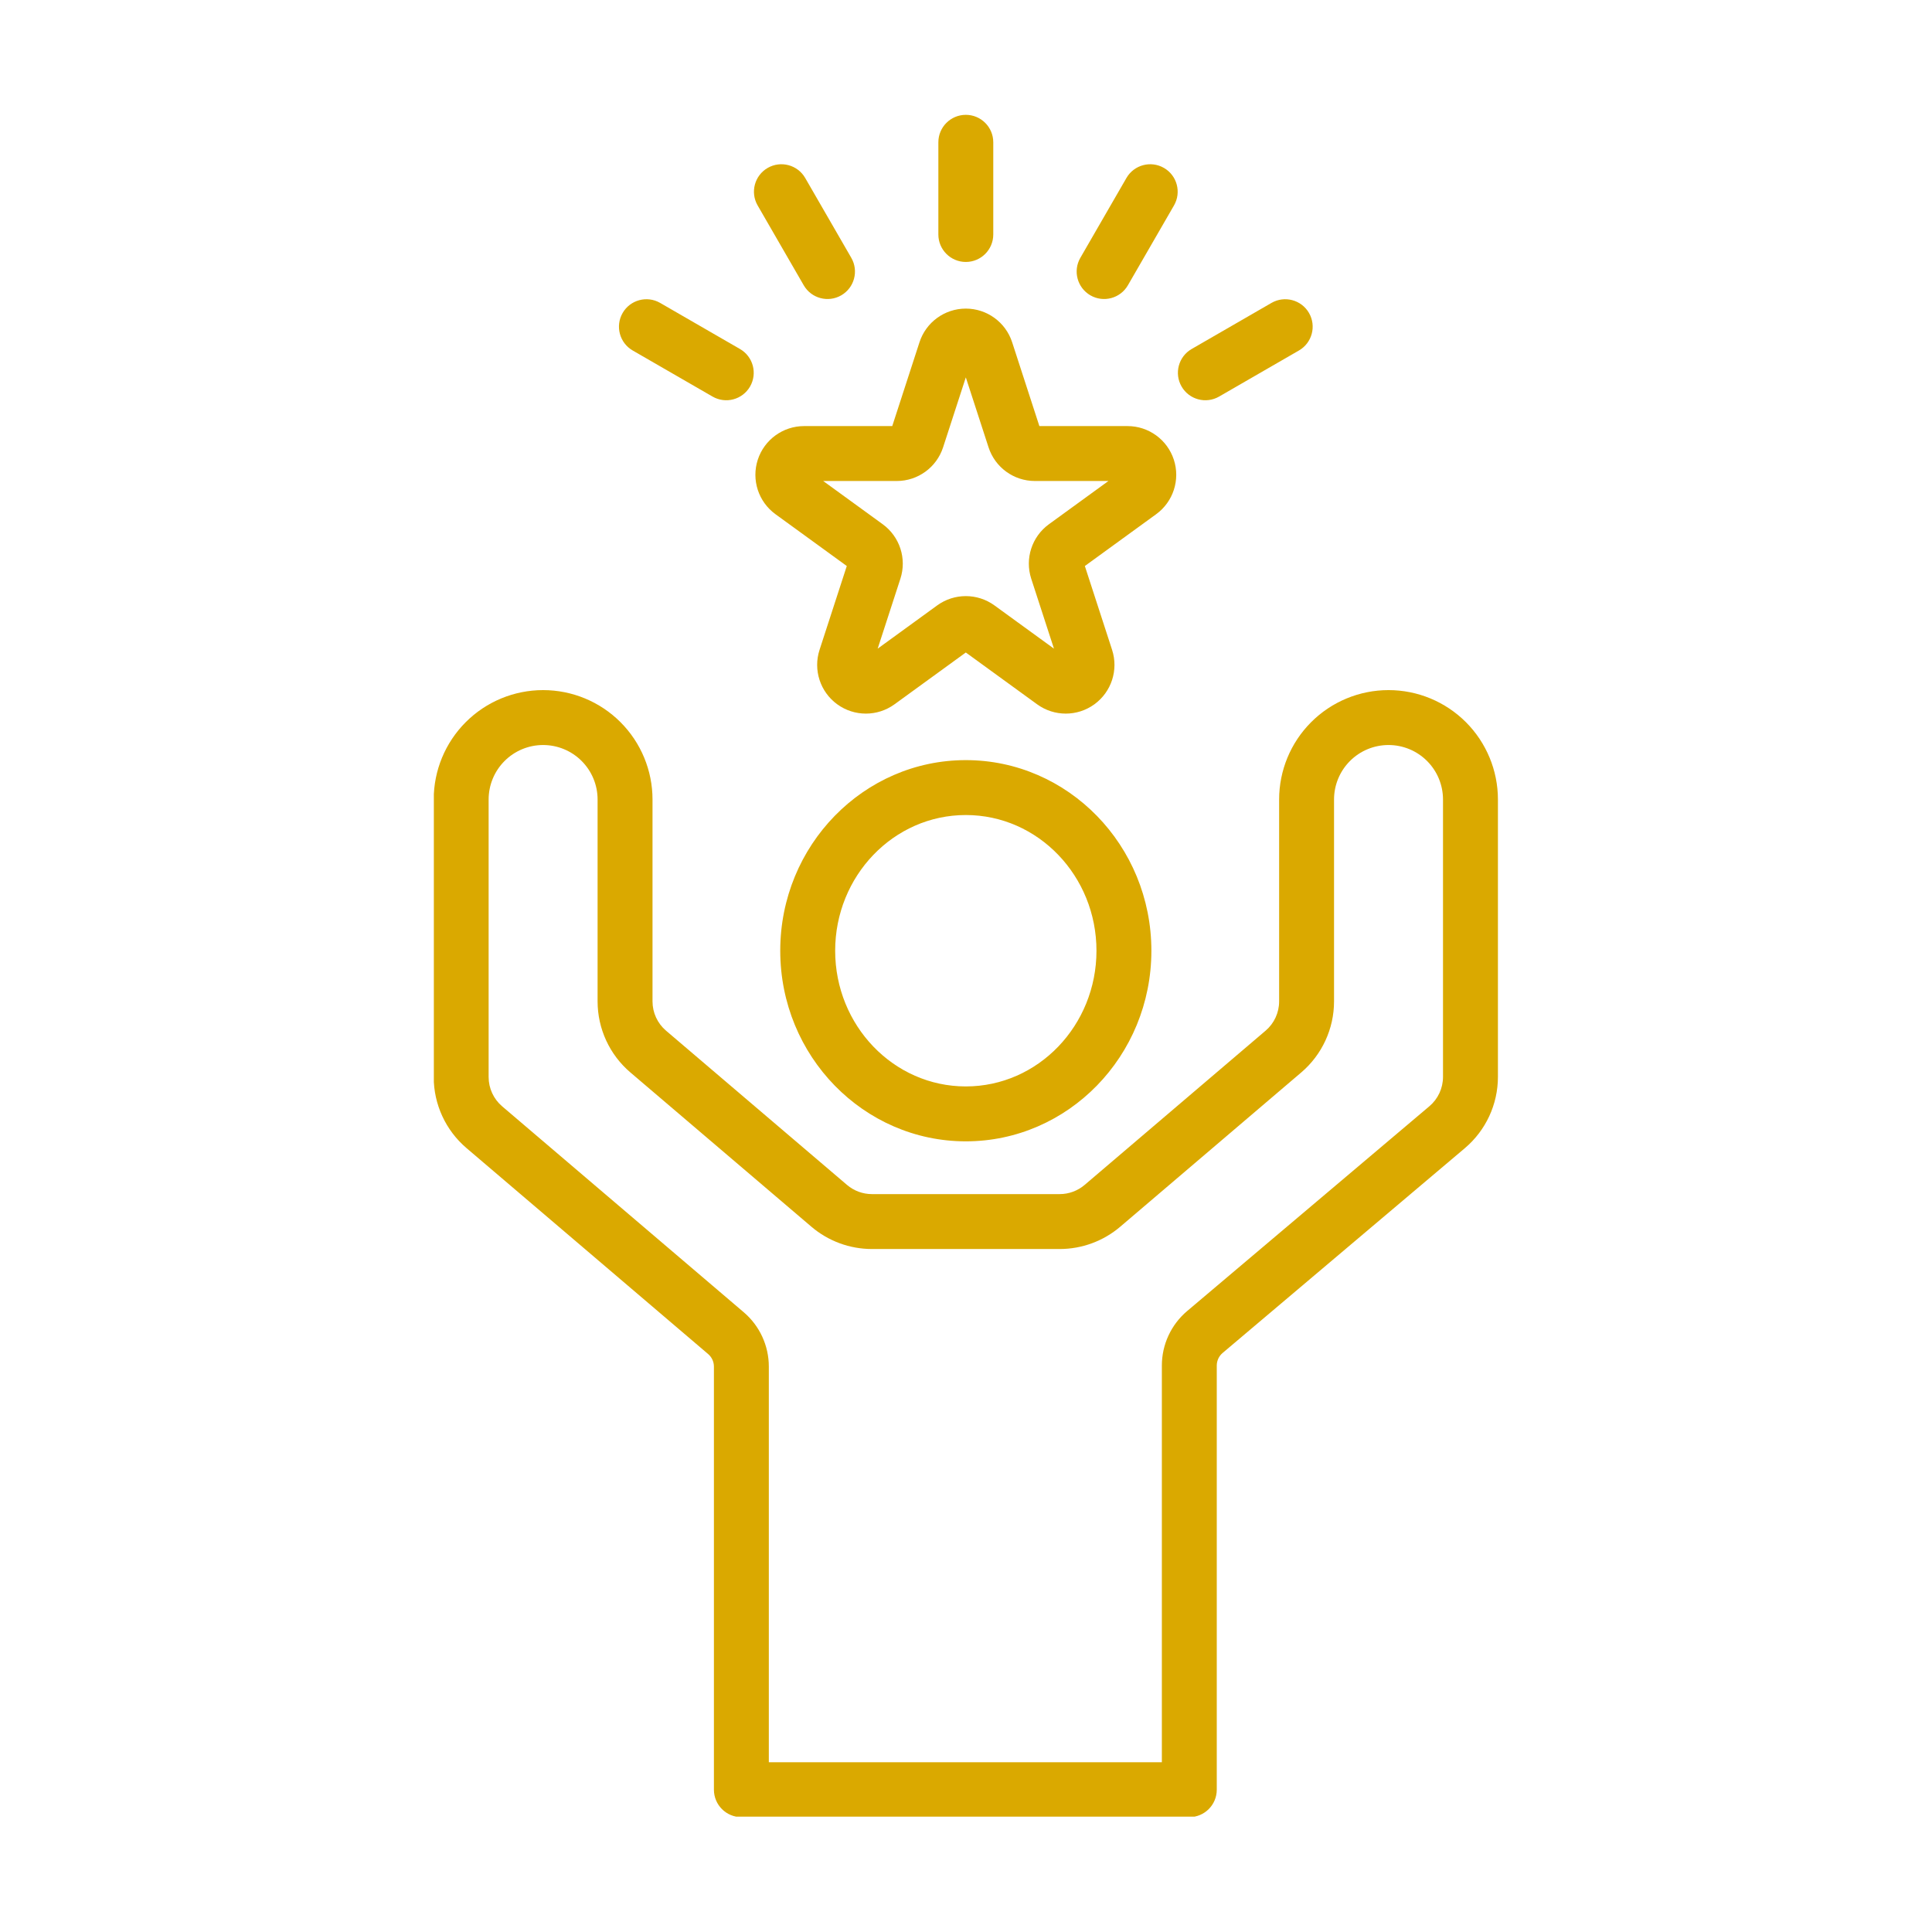 <svg xmlns="http://www.w3.org/2000/svg" xmlns:xlink="http://www.w3.org/1999/xlink" width="1000" zoomAndPan="magnify" viewBox="0 0 750 750" height="1000" preserveAspectRatio="xMidYMid meet" version="1.0"><defs><clipPath id="9198935767"><path d="M 168.418 44.469 L 581.668 44.469 L 581.668 705.219 L 168.418 705.219 Z M 168.418 44.469 " clip-rule="nonzero"/></clipPath></defs><rect x="-75" width="900" fill="#ffffff" y="-75" height="900" fill-opacity="1"/><rect x="-75" width="900" fill="#ffffff" y="-75" height="900" fill-opacity="1"/><g clip-path="url(#9198935767)"><path fill="#daa900" d="M 210.832 267.898 L 210.836 267.898 C 222.098 267.898 232.902 272.371 240.863 280.336 C 248.828 288.301 253.305 299.102 253.305 310.363 L 253.305 388.742 C 253.305 393.113 255.219 397.266 258.547 400.102 L 328.809 459.984 C 331.508 462.285 334.941 463.551 338.488 463.551 L 411.371 463.551 C 414.918 463.551 418.348 462.285 421.051 459.984 L 491.312 400.102 C 494.641 397.266 496.555 393.113 496.555 388.742 L 496.555 310.363 C 496.555 299.102 501.027 288.301 508.992 280.336 C 516.957 272.371 527.758 267.898 539.02 267.898 L 539.027 267.898 C 550.289 267.898 561.09 272.371 569.055 280.336 C 577.016 288.301 581.492 299.102 581.492 310.363 L 581.492 418.047 C 581.492 428.715 576.793 438.836 568.648 445.723 L 474.613 525.223 C 473.176 526.438 472.348 528.227 472.348 530.109 L 472.348 694.754 C 472.348 700.641 467.578 705.414 461.688 705.414 L 287.797 705.414 C 281.91 705.414 277.141 700.641 277.141 694.754 L 277.141 530.5 C 277.141 528.629 276.316 526.848 274.891 525.633 L 181.102 445.691 C 173.02 438.809 168.367 428.727 168.367 418.109 L 168.367 310.363 C 168.367 299.102 172.84 288.301 180.805 280.336 C 188.766 272.371 199.57 267.898 210.832 267.898 Z M 539.027 289.215 L 539.02 289.215 C 533.41 289.215 528.031 291.441 524.066 295.41 C 520.102 299.375 517.871 304.754 517.871 310.363 L 517.871 388.742 C 517.871 399.355 513.219 409.438 505.141 416.324 L 434.879 476.207 C 428.32 481.797 419.984 484.867 411.367 484.867 L 338.488 484.867 C 329.871 484.867 321.535 481.797 314.98 476.207 L 244.719 416.324 C 236.641 409.438 231.984 399.355 231.984 388.742 L 231.984 310.363 C 231.984 304.754 229.758 299.375 225.793 295.41 C 221.824 291.441 216.445 289.215 210.836 289.215 L 210.832 289.215 C 205.223 289.215 199.844 291.441 195.879 295.41 C 191.91 299.375 189.684 304.754 189.684 310.363 L 189.684 418.109 C 189.684 422.48 191.602 426.633 194.93 429.469 L 288.719 509.41 C 294.898 514.676 298.457 522.383 298.457 530.5 L 298.457 684.098 C 298.457 684.098 451.031 684.098 451.031 684.098 L 451.031 530.109 C 451.031 521.949 454.625 514.211 460.852 508.945 L 554.883 429.445 C 558.238 426.609 560.172 422.438 560.172 418.047 L 560.172 310.363 C 560.172 304.754 557.945 299.375 553.98 295.41 C 550.012 291.441 544.633 289.215 539.027 289.215 Z M 374.93 295.078 C 414.594 295.078 446.965 328.141 446.965 369.07 C 446.965 410 414.594 443.066 374.93 443.066 C 335.266 443.066 302.891 410 302.891 369.07 C 302.891 328.141 335.266 295.078 374.93 295.078 Z M 374.93 316.395 C 346.844 316.395 324.211 340.09 324.211 369.07 C 324.211 398.055 346.844 421.75 374.93 421.75 C 403.016 421.75 425.648 398.055 425.648 369.07 C 425.648 340.09 403.016 316.395 374.93 316.395 Z M 346.371 165.406 L 356.945 132.859 C 359.477 125.07 366.738 119.797 374.93 119.797 C 383.121 119.797 390.383 125.07 392.914 132.859 L 403.484 165.406 L 437.707 165.406 C 445.898 165.406 453.156 170.68 455.688 178.469 C 458.219 186.262 455.445 194.797 448.82 199.613 L 421.137 219.727 L 431.711 252.27 C 434.242 260.059 431.469 268.594 424.84 273.41 C 418.215 278.227 409.238 278.227 402.613 273.41 L 374.93 253.297 L 347.246 273.41 C 340.617 278.227 331.645 278.227 325.016 273.41 C 318.387 268.594 315.617 260.059 318.148 252.27 L 328.723 219.727 L 301.039 199.613 C 294.41 194.797 291.637 186.262 294.168 178.469 C 296.699 170.68 303.961 165.406 312.152 165.406 Z M 319.566 186.723 L 342.668 203.508 C 349.293 208.324 352.066 216.859 349.535 224.648 L 340.711 251.805 L 363.812 235.02 C 370.441 230.207 379.418 230.207 386.043 235.02 L 409.145 251.805 L 400.32 224.648 C 397.789 216.859 400.562 208.324 407.191 203.508 L 430.293 186.723 L 401.738 186.723 C 393.543 186.723 386.285 181.449 383.754 173.656 L 374.93 146.5 L 366.105 173.656 C 363.574 181.449 356.312 186.723 348.121 186.723 Z M 364.27 55.234 C 364.27 49.352 369.047 44.578 374.93 44.578 C 380.812 44.578 385.586 49.352 385.586 55.234 L 385.586 91.031 C 385.586 96.914 380.812 101.691 374.93 101.691 C 369.047 101.691 364.27 96.914 364.27 91.031 Z M 294.109 79.746 C 291.172 74.652 292.918 68.125 298.012 65.188 C 303.105 62.246 309.633 63.992 312.574 69.086 L 330.473 100.09 C 333.41 105.184 331.664 111.707 326.57 114.648 C 321.477 117.59 314.949 115.84 312.008 110.746 Z M 245.605 136.055 C 240.516 133.113 238.766 126.586 241.707 121.492 C 244.648 116.398 251.172 114.648 256.266 117.59 L 287.266 135.488 C 292.363 138.43 294.109 144.953 291.168 150.051 C 288.227 155.145 281.703 156.891 276.609 153.949 Z M 437.285 69.086 C 440.227 63.992 446.75 62.246 451.844 65.188 C 456.938 68.125 458.688 74.652 455.746 79.746 L 437.848 110.746 C 434.906 115.84 428.383 117.59 423.289 114.648 C 418.195 111.707 416.445 105.184 419.387 100.09 Z M 493.59 117.59 C 498.684 114.648 505.211 116.398 508.152 121.492 C 511.094 126.586 509.344 133.113 504.25 136.055 L 473.25 153.949 C 468.156 156.891 461.629 155.145 458.691 150.051 C 455.746 144.953 457.496 138.43 462.59 135.488 Z M 493.59 117.59 " fill-opacity="1" fill-rule="evenodd"/></g></svg>